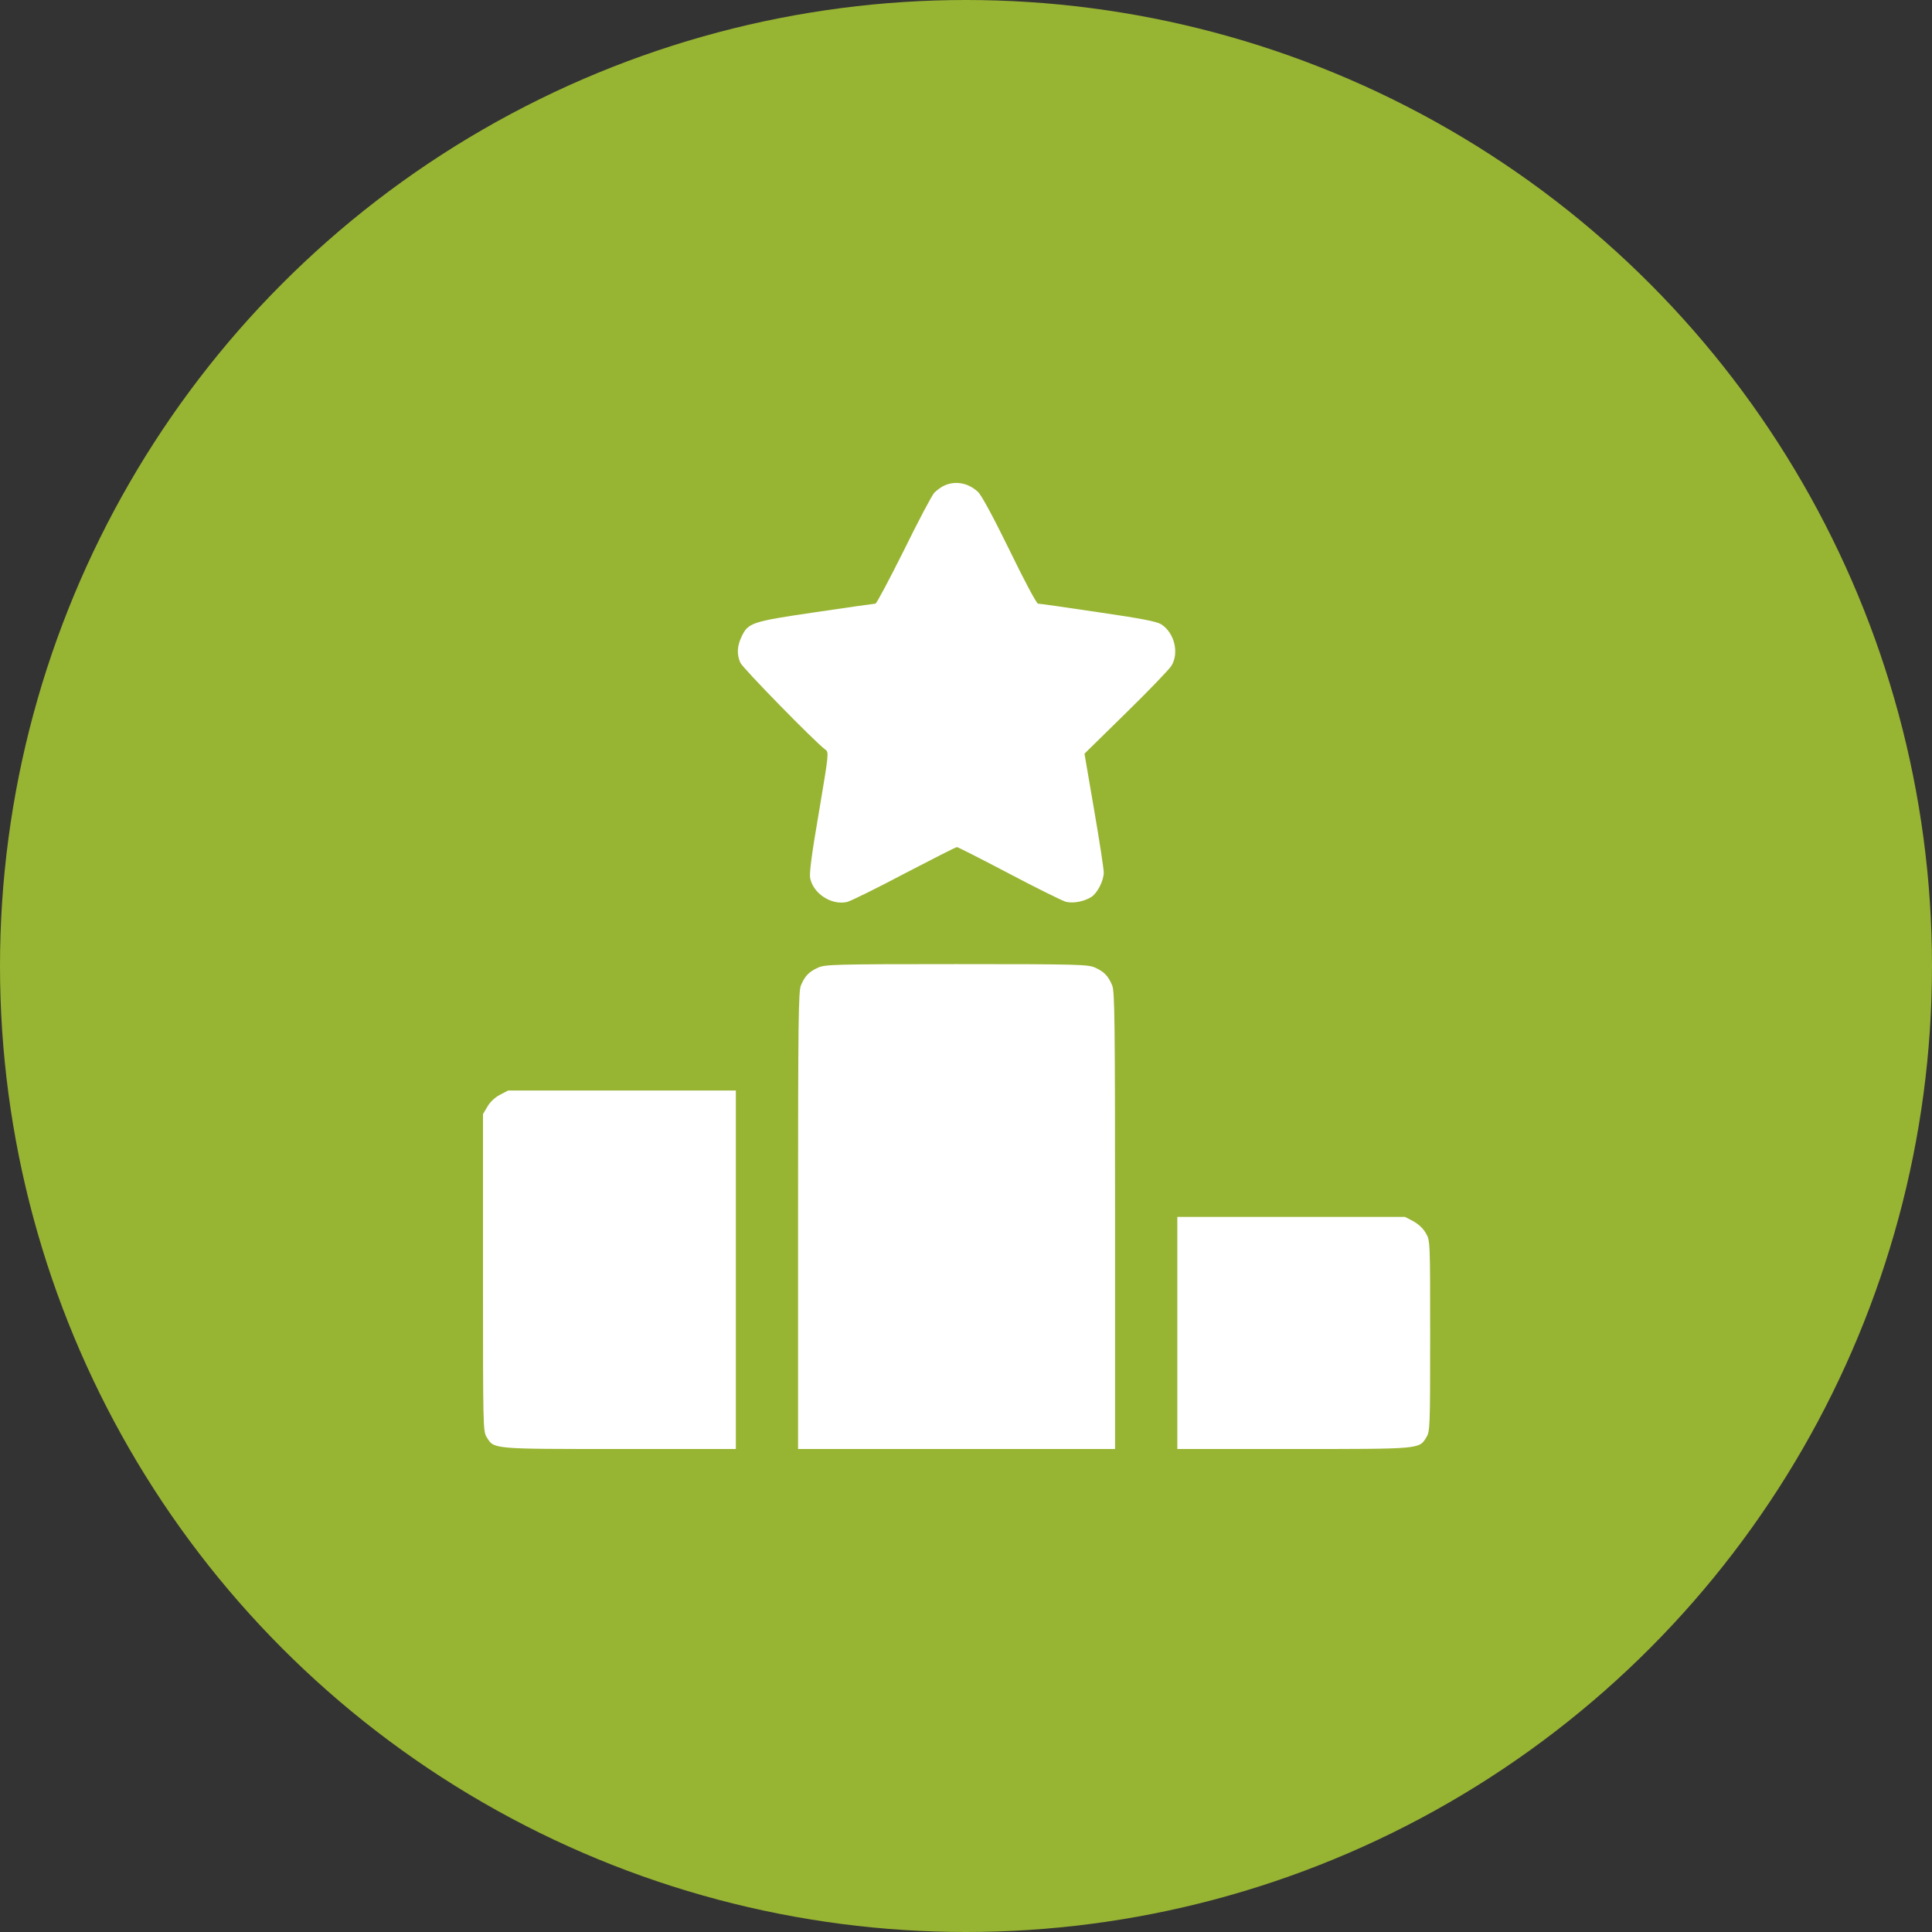 <svg width="40" height="40" viewBox="0 0 40 40" fill="none" xmlns="http://www.w3.org/2000/svg">
<rect x="0" y="0" width="40" height="40" fill="#333333" stroke="none"/>
<circle cx="20" cy="20" r="20" fill="#98B433"/>
<path d="M19.551 10.053C19.488 10.08 19.395 10.15 19.344 10.201C19.293 10.256 19.008 10.795 18.711 11.401C18.41 12.002 18.148 12.498 18.125 12.498C18.105 12.498 17.547 12.576 16.89 12.674C15.559 12.869 15.492 12.893 15.355 13.178C15.262 13.369 15.25 13.545 15.328 13.721C15.375 13.83 16.879 15.369 17.086 15.518C17.164 15.573 17.16 15.596 16.957 16.803C16.808 17.666 16.754 18.073 16.773 18.178C16.836 18.502 17.215 18.748 17.539 18.674C17.613 18.655 18.148 18.393 18.723 18.088C19.301 17.788 19.789 17.538 19.812 17.538C19.832 17.538 20.316 17.784 20.887 18.084C21.457 18.385 21.988 18.647 22.066 18.67C22.219 18.709 22.445 18.666 22.598 18.569C22.723 18.487 22.852 18.229 22.852 18.065C22.852 17.987 22.762 17.401 22.652 16.764L22.453 15.604L23.313 14.76C23.789 14.295 24.211 13.854 24.254 13.783C24.418 13.514 24.313 13.096 24.039 12.924C23.945 12.866 23.617 12.803 22.73 12.674C22.078 12.576 21.523 12.498 21.492 12.498C21.461 12.498 21.215 12.037 20.902 11.393C20.57 10.713 20.32 10.252 20.25 10.186C20.047 9.998 19.785 9.947 19.551 10.053Z" fill="white"/>
<path d="M16.934 20.035C16.746 20.121 16.664 20.207 16.582 20.402C16.531 20.527 16.523 21.105 16.523 25.273V30H19.805H23.086V25.273C23.086 21.105 23.078 20.527 23.027 20.402C22.945 20.207 22.863 20.121 22.676 20.035C22.527 19.968 22.356 19.961 19.805 19.961C17.254 19.961 17.082 19.968 16.934 20.035Z" fill="white"/>
<path d="M10.348 22.668C10.242 22.726 10.145 22.816 10.09 22.914L10 23.066V26.348C10 29.57 10 29.633 10.078 29.758C10.23 30.004 10.18 30 12.832 30H15.235V26.289V22.578H12.879H10.52L10.348 22.668Z" fill="white"/>
<path d="M24.375 27.598V30H26.777C29.43 30 29.379 30.004 29.531 29.758C29.606 29.633 29.61 29.566 29.61 27.656C29.61 25.687 29.61 25.683 29.52 25.531C29.465 25.433 29.367 25.344 29.262 25.285L29.09 25.195H26.73H24.375V27.598Z" fill="white"/>
</svg>
